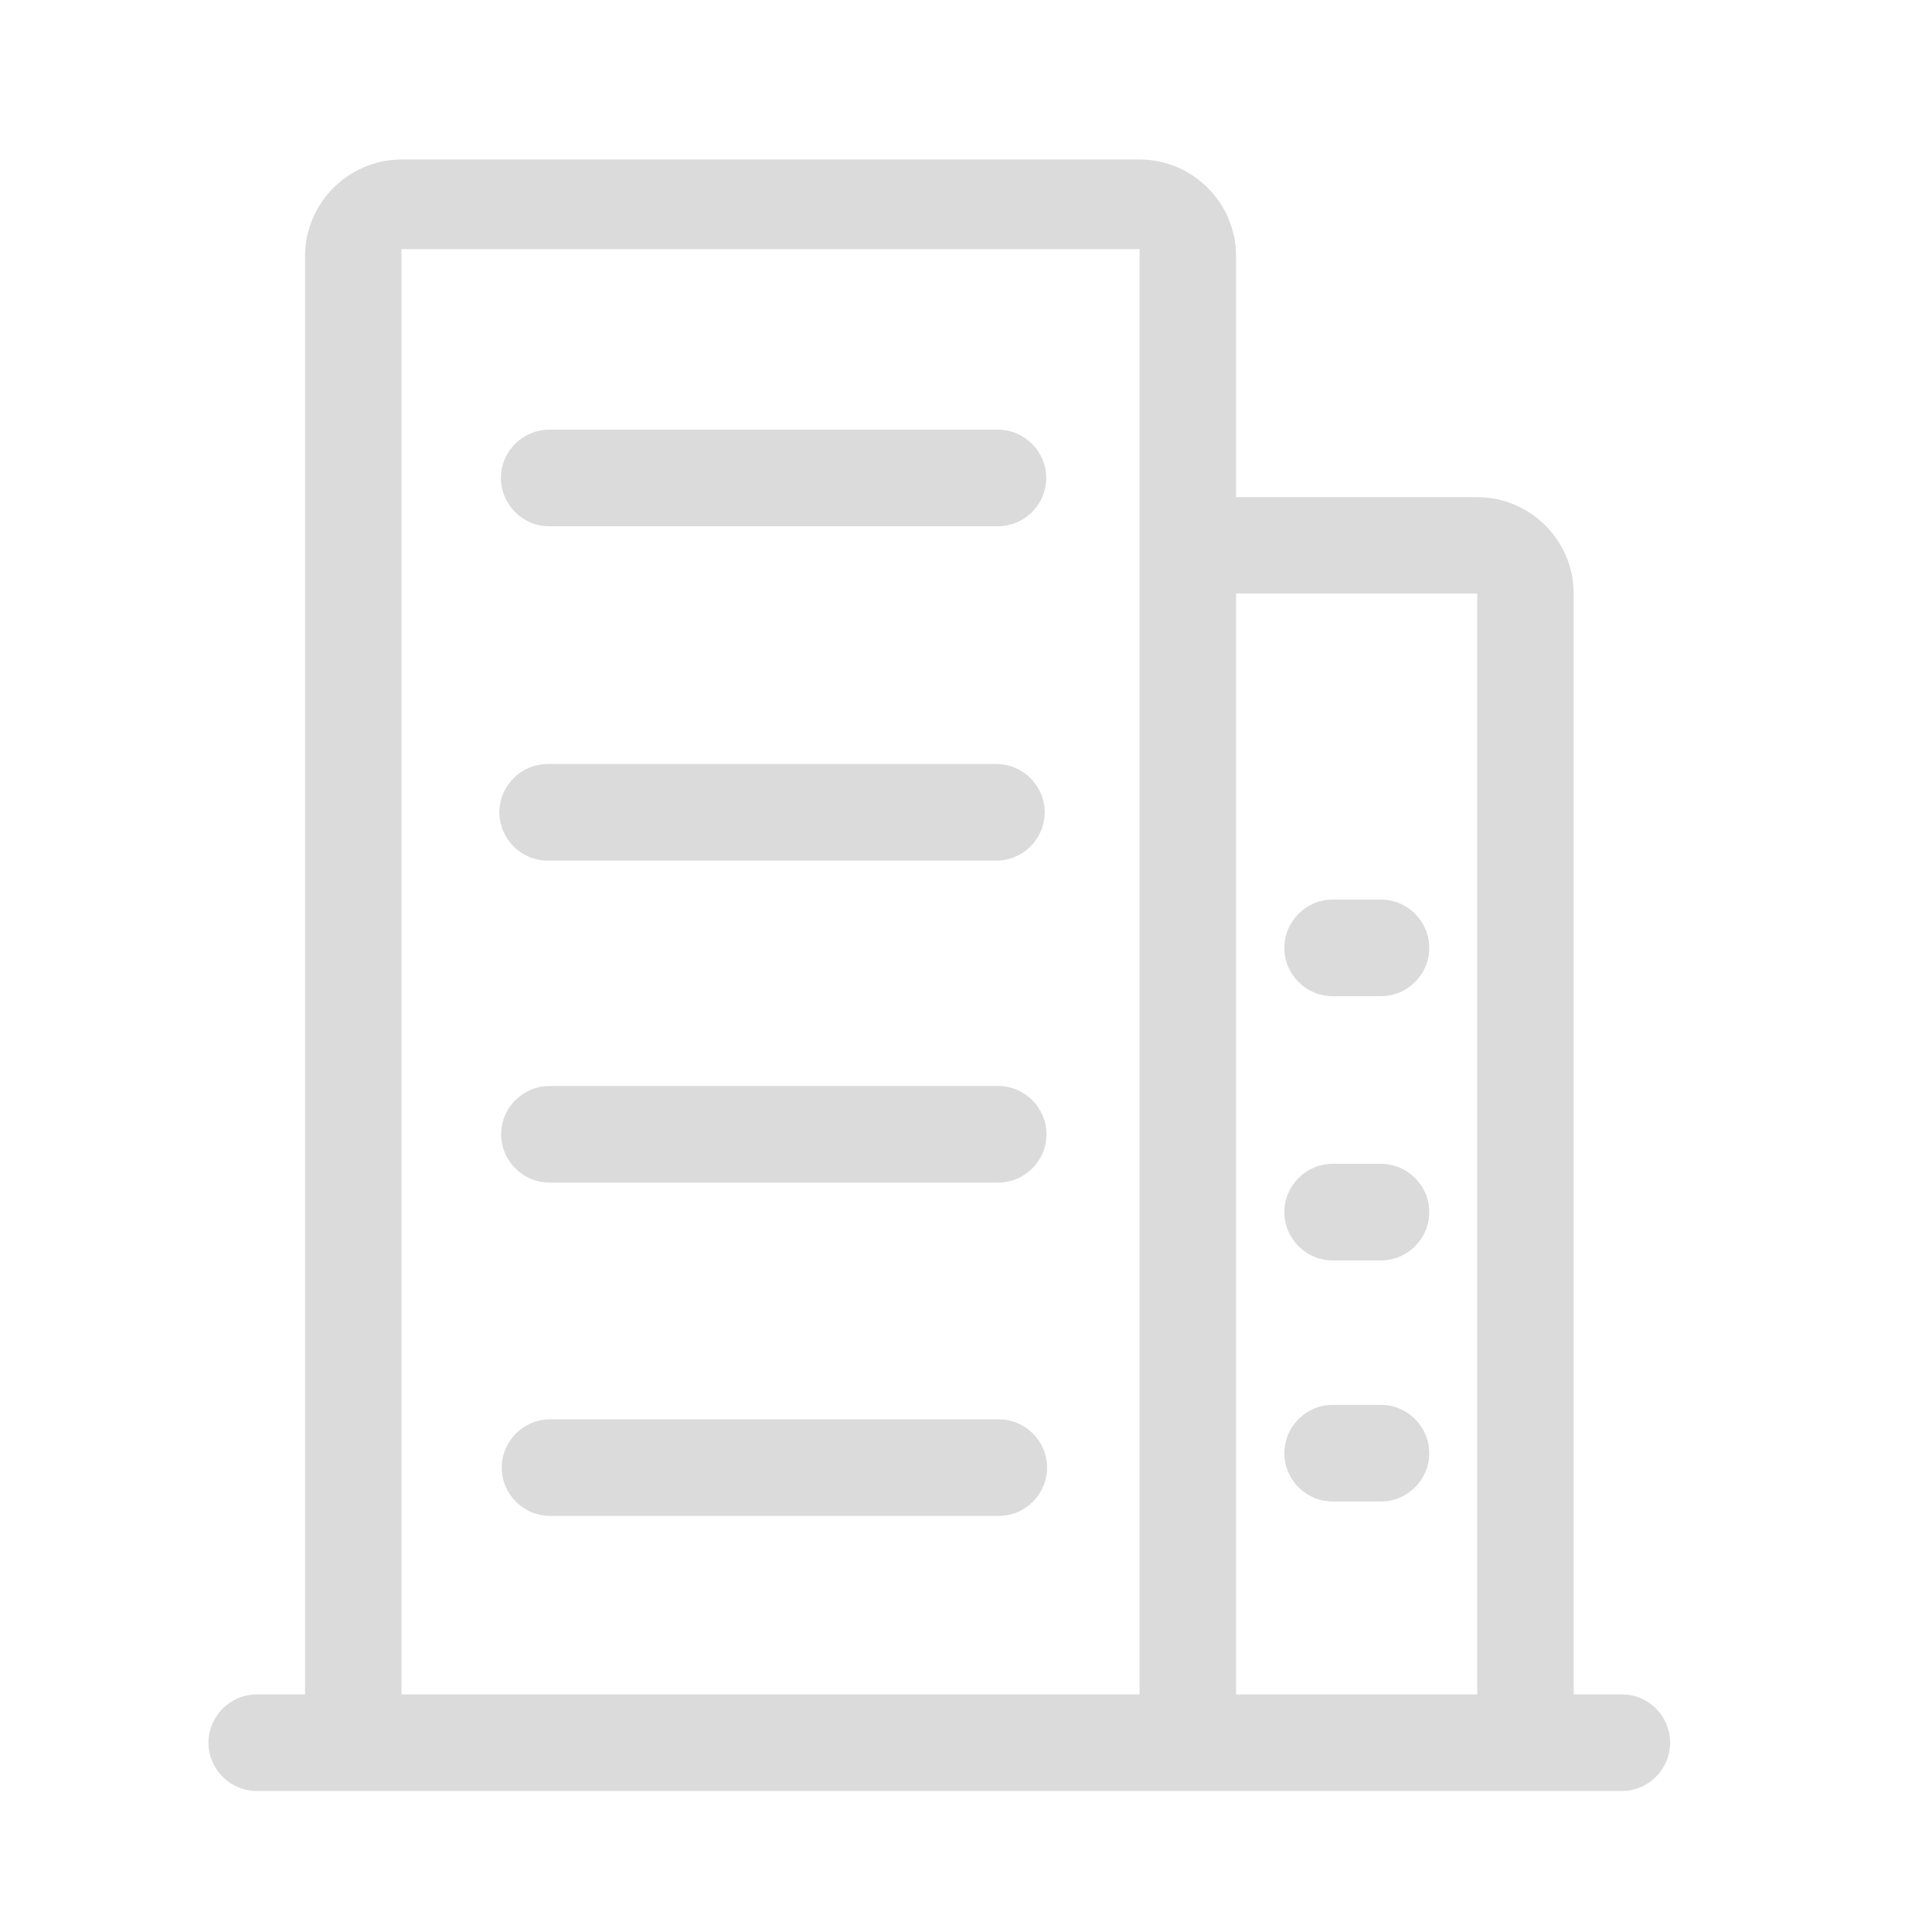 <svg t="1677901406500" class="icon" viewBox="0 0 1024 1024" version="1.1" xmlns="http://www.w3.org/2000/svg" p-id="1603" width="200" height="200"><path d="M859.69 898.05h-25.6V314.61c0-28.16-23.04-51.12-51.12-51.12H655.13V135.66c0-28.16-23.04-51.12-51.12-51.12h-391.2c-28.08 0-51.12 23.04-51.12 51.12v762.4h-25.6c-14.08 0-25.6 11.52-25.6 25.6 0 14.08 11.52 25.6 25.6 25.6h723.52c14.08 0 25.6-11.52 25.6-25.6 0-14.09-11.44-25.61-25.52-25.61zM604.01 314.61v583.44h-391.2v-766h391.2v182.56z m178.96 583.44H655.13V314.61h127.84v583.44z m0 0" fill="#dbdbdb" p-id="1604"></path><path d="M291.09 278.94h237.84c14.08 0 25.6-11.52 25.6-25.6 0-14.08-11.52-25.6-25.6-25.6H291.09c-14.08 0-25.6 11.52-25.6 25.6 0.08 14.08 11.52 25.6 25.6 25.6zM290.27 456.14h237.84c14.08 0 25.6-11.52 25.6-25.6 0-14.08-11.52-25.6-25.6-25.6H290.27c-14.08 0-25.6 11.52-25.6 25.6 0.08 14.08 11.52 25.6 25.6 25.6zM291.53 803.47h237.84c14.08 0 25.6-11.52 25.6-25.6 0-14.08-11.52-25.6-25.6-25.6H291.53c-14.08 0-25.6 11.52-25.6 25.6 0 14.08 11.52 25.6 25.6 25.6zM706.33 668.05h25.6c14.08 0 25.6-11.52 25.6-25.6 0-14.08-11.52-25.6-25.6-25.6h-25.6c-14.08 0-25.6 11.52-25.6 25.6 0 14.08 11.52 25.6 25.6 25.6zM706.33 528h25.6c14.08 0 25.6-11.52 25.6-25.6 0-14.08-11.52-25.6-25.6-25.6h-25.6c-14.08 0-25.6 11.52-25.6 25.6 0 14.08 11.52 25.6 25.6 25.6zM706.33 795.82h25.6c14.08 0 25.6-11.52 25.6-25.6 0-14.08-11.52-25.6-25.6-25.6h-25.6c-14.08 0-25.6 11.52-25.6 25.6 0 14.08 11.52 25.6 25.6 25.6zM291.22 626.8h237.84c14.08 0 25.6-11.52 25.6-25.6 0-14.08-11.52-25.6-25.6-25.6H291.22c-14.08 0-25.6 11.52-25.6 25.6 0.01 14.08 11.53 25.6 25.6 25.6z" fill="#dbdbdb" p-id="1605"></path></svg>
